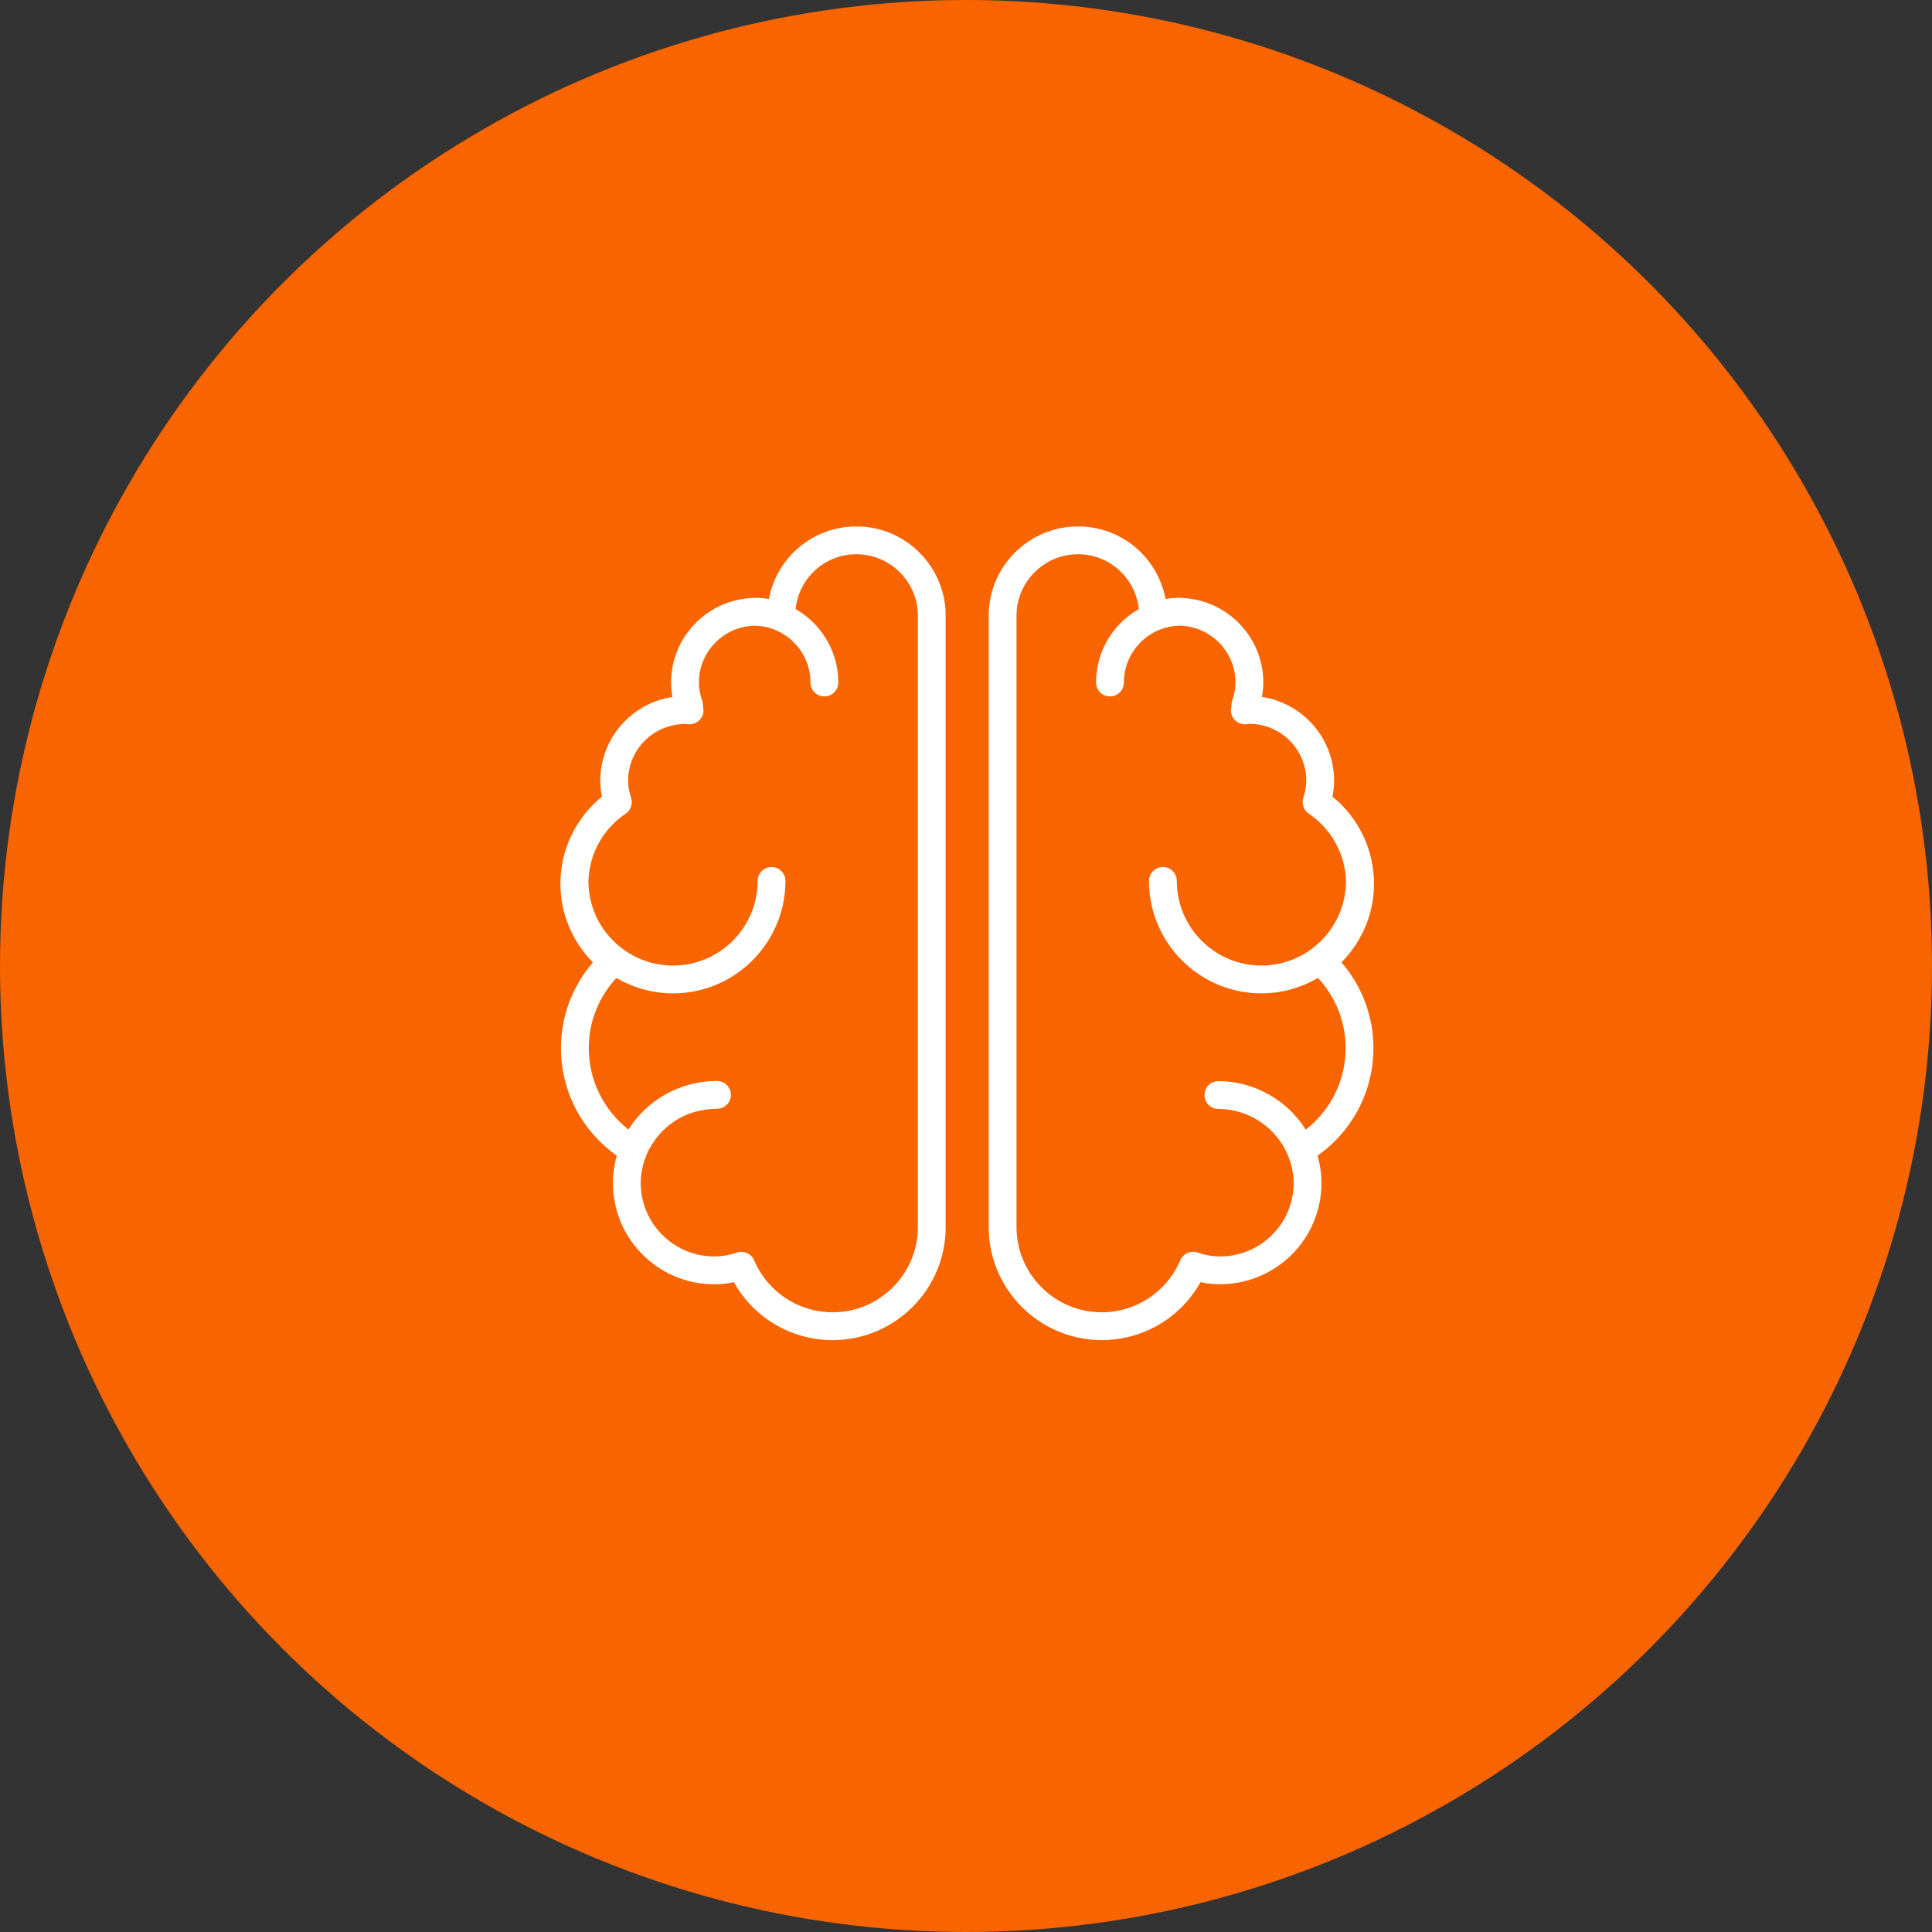 <svg width="100" height="100" viewBox="0 0 100 100" fill="none" xmlns="http://www.w3.org/2000/svg">
<rect x="0" y="0" width="100" height="100" fill="#333333" stroke="none"/>
<circle cx="50" cy="50" r="50" fill="#F76400"/>
<path d="M71.119 45.75C71.119 43.985 70.323 42.332 68.966 41.231C69.025 40.949 69.054 40.679 69.054 40.412C69.054 38.214 67.429 36.389 65.317 36.074C65.366 35.822 65.389 35.574 65.389 35.328C65.389 32.987 63.545 31.076 61.234 30.954C61.197 30.948 61.158 30.943 61.118 30.943C61.099 30.943 61.08 30.945 61.061 30.946C61.041 30.945 61.023 30.943 61.003 30.943C60.783 30.943 60.562 30.962 60.328 31.003C59.922 28.85 58.047 27.247 55.798 27.247C53.249 27.247 51.175 29.321 51.175 31.871V63.512C51.175 66.739 53.8 69.363 57.027 69.363C59.167 69.363 61.111 68.205 62.137 66.365C62.367 66.415 62.587 66.446 62.809 66.46C64.203 66.549 65.56 66.093 66.614 65.168C67.668 64.243 68.299 62.963 68.39 61.563C68.428 60.98 68.362 60.395 68.196 59.817C70.018 58.525 71.089 56.48 71.089 54.239C71.089 52.614 70.504 51.054 69.436 49.811C70.511 48.722 71.119 47.266 71.119 45.75ZM69.65 54.239C69.65 55.912 68.891 57.446 67.589 58.473C66.625 56.939 64.915 55.959 63.064 55.959C62.666 55.959 62.344 56.281 62.344 56.679C62.344 57.076 62.666 57.399 63.064 57.399C64.667 57.399 66.128 58.404 66.703 59.899C66.9 60.421 66.987 60.949 66.953 61.47C66.887 62.486 66.43 63.415 65.664 64.086C64.899 64.757 63.917 65.091 62.903 65.024C62.618 65.005 62.324 64.944 61.975 64.831C61.62 64.715 61.236 64.89 61.089 65.234C60.396 66.868 58.801 67.924 57.026 67.924C54.594 67.924 52.615 65.945 52.615 63.512V31.872C52.615 30.116 54.043 28.688 55.798 28.688C57.429 28.688 58.771 29.917 58.946 31.523C57.625 32.28 56.732 33.7 56.732 35.328C56.732 35.726 57.055 36.048 57.452 36.048C57.849 36.048 58.172 35.726 58.172 35.328C58.172 33.723 59.463 32.417 61.06 32.386C62.657 32.417 63.947 33.723 63.947 35.328C63.947 35.626 63.891 35.935 63.775 36.274C63.748 36.353 63.735 36.437 63.736 36.521C63.737 36.541 63.738 36.559 63.739 36.576C63.737 36.586 63.735 36.593 63.735 36.593C63.678 36.816 63.732 37.053 63.879 37.23C64.027 37.407 64.246 37.503 64.48 37.489C64.53 37.485 64.579 37.479 64.668 37.466C66.292 37.466 67.613 38.788 67.613 40.412C67.613 40.686 67.564 40.968 67.459 41.299C67.361 41.604 67.477 41.937 67.742 42.115C68.911 42.902 69.619 44.193 69.669 45.591C69.669 45.593 69.668 45.595 69.668 45.597C69.668 48.011 67.704 49.976 65.29 49.976C62.876 49.976 60.911 48.011 60.911 45.597C60.911 45.199 60.588 44.877 60.191 44.877C59.794 44.877 59.471 45.199 59.471 45.597C59.471 48.806 62.081 51.416 65.29 51.416C66.359 51.416 67.359 51.121 68.221 50.615C69.142 51.619 69.65 52.902 69.65 54.239Z" fill="white"/>
<path d="M44.326 27.248C42.078 27.248 40.203 28.851 39.797 31.004C39.563 30.963 39.342 30.944 39.122 30.944C39.103 30.944 39.084 30.946 39.064 30.947C39.045 30.946 39.026 30.944 39.007 30.944C38.967 30.944 38.928 30.949 38.89 30.955C36.58 31.077 34.736 32.989 34.736 35.328C34.736 35.575 34.76 35.823 34.808 36.075C32.697 36.39 31.071 38.215 31.071 40.413C31.071 40.679 31.101 40.95 31.16 41.232C29.803 42.333 29.006 43.986 29.006 45.751C29.006 47.267 29.614 48.723 30.689 49.813C29.62 51.056 29.035 52.616 29.035 54.24C29.035 56.482 30.105 58.526 31.927 59.819C31.761 60.397 31.696 60.982 31.735 61.565C31.826 62.965 32.456 64.245 33.51 65.17C34.564 66.095 35.917 66.552 37.315 66.462C37.533 66.448 37.756 66.416 37.987 66.367C39.013 68.207 40.956 69.365 43.097 69.365C46.323 69.365 48.948 66.74 48.948 63.514V31.872C48.949 29.322 46.875 27.248 44.326 27.248ZM47.509 63.513C47.509 65.945 45.53 67.924 43.098 67.924C41.323 67.924 39.728 66.868 39.035 65.234C38.919 64.962 38.654 64.796 38.372 64.796C38.298 64.796 38.223 64.807 38.149 64.831C37.801 64.944 37.507 65.005 37.221 65.024C36.204 65.091 35.225 64.757 34.461 64.086C33.695 63.415 33.238 62.486 33.172 61.471C33.135 60.914 33.232 60.349 33.459 59.793C33.462 59.785 33.461 59.776 33.464 59.768C34.108 58.301 35.492 57.39 37.111 57.39C37.508 57.39 37.831 57.068 37.831 56.67C37.831 56.273 37.508 55.95 37.111 55.95C35.22 55.95 33.51 56.914 32.528 58.465C31.231 57.438 30.475 55.908 30.475 54.24C30.475 52.902 30.983 51.619 31.904 50.617C32.766 51.122 33.766 51.417 34.835 51.417C38.044 51.417 40.654 48.807 40.654 45.598C40.654 45.2 40.332 44.878 39.934 44.878C39.536 44.878 39.214 45.2 39.214 45.598C39.214 48.013 37.25 49.977 34.835 49.977C32.42 49.977 30.456 48.013 30.456 45.598C30.456 45.597 30.456 45.596 30.456 45.595C30.505 44.196 31.213 42.904 32.382 42.116C32.648 41.938 32.763 41.605 32.666 41.301C32.56 40.969 32.511 40.687 32.511 40.413C32.511 38.792 33.827 37.473 35.485 37.473C35.488 37.473 35.492 37.473 35.495 37.473C35.545 37.479 35.594 37.486 35.645 37.489C35.877 37.503 36.1 37.407 36.247 37.229C36.394 37.05 36.447 36.812 36.388 36.589C36.388 36.588 36.386 36.582 36.384 36.574C36.385 36.557 36.387 36.541 36.387 36.528C36.39 36.442 36.377 36.356 36.348 36.274C36.232 35.935 36.176 35.625 36.176 35.328C36.176 33.723 37.466 32.416 39.064 32.386C40.661 32.417 41.951 33.723 41.951 35.328C41.951 35.726 42.273 36.048 42.671 36.048C43.069 36.048 43.391 35.726 43.391 35.328C43.391 33.7 42.498 32.28 41.178 31.523C41.352 29.917 42.694 28.688 44.325 28.688C46.081 28.688 47.509 30.116 47.509 31.872V63.513H47.509Z" fill="white"/>
</svg>
